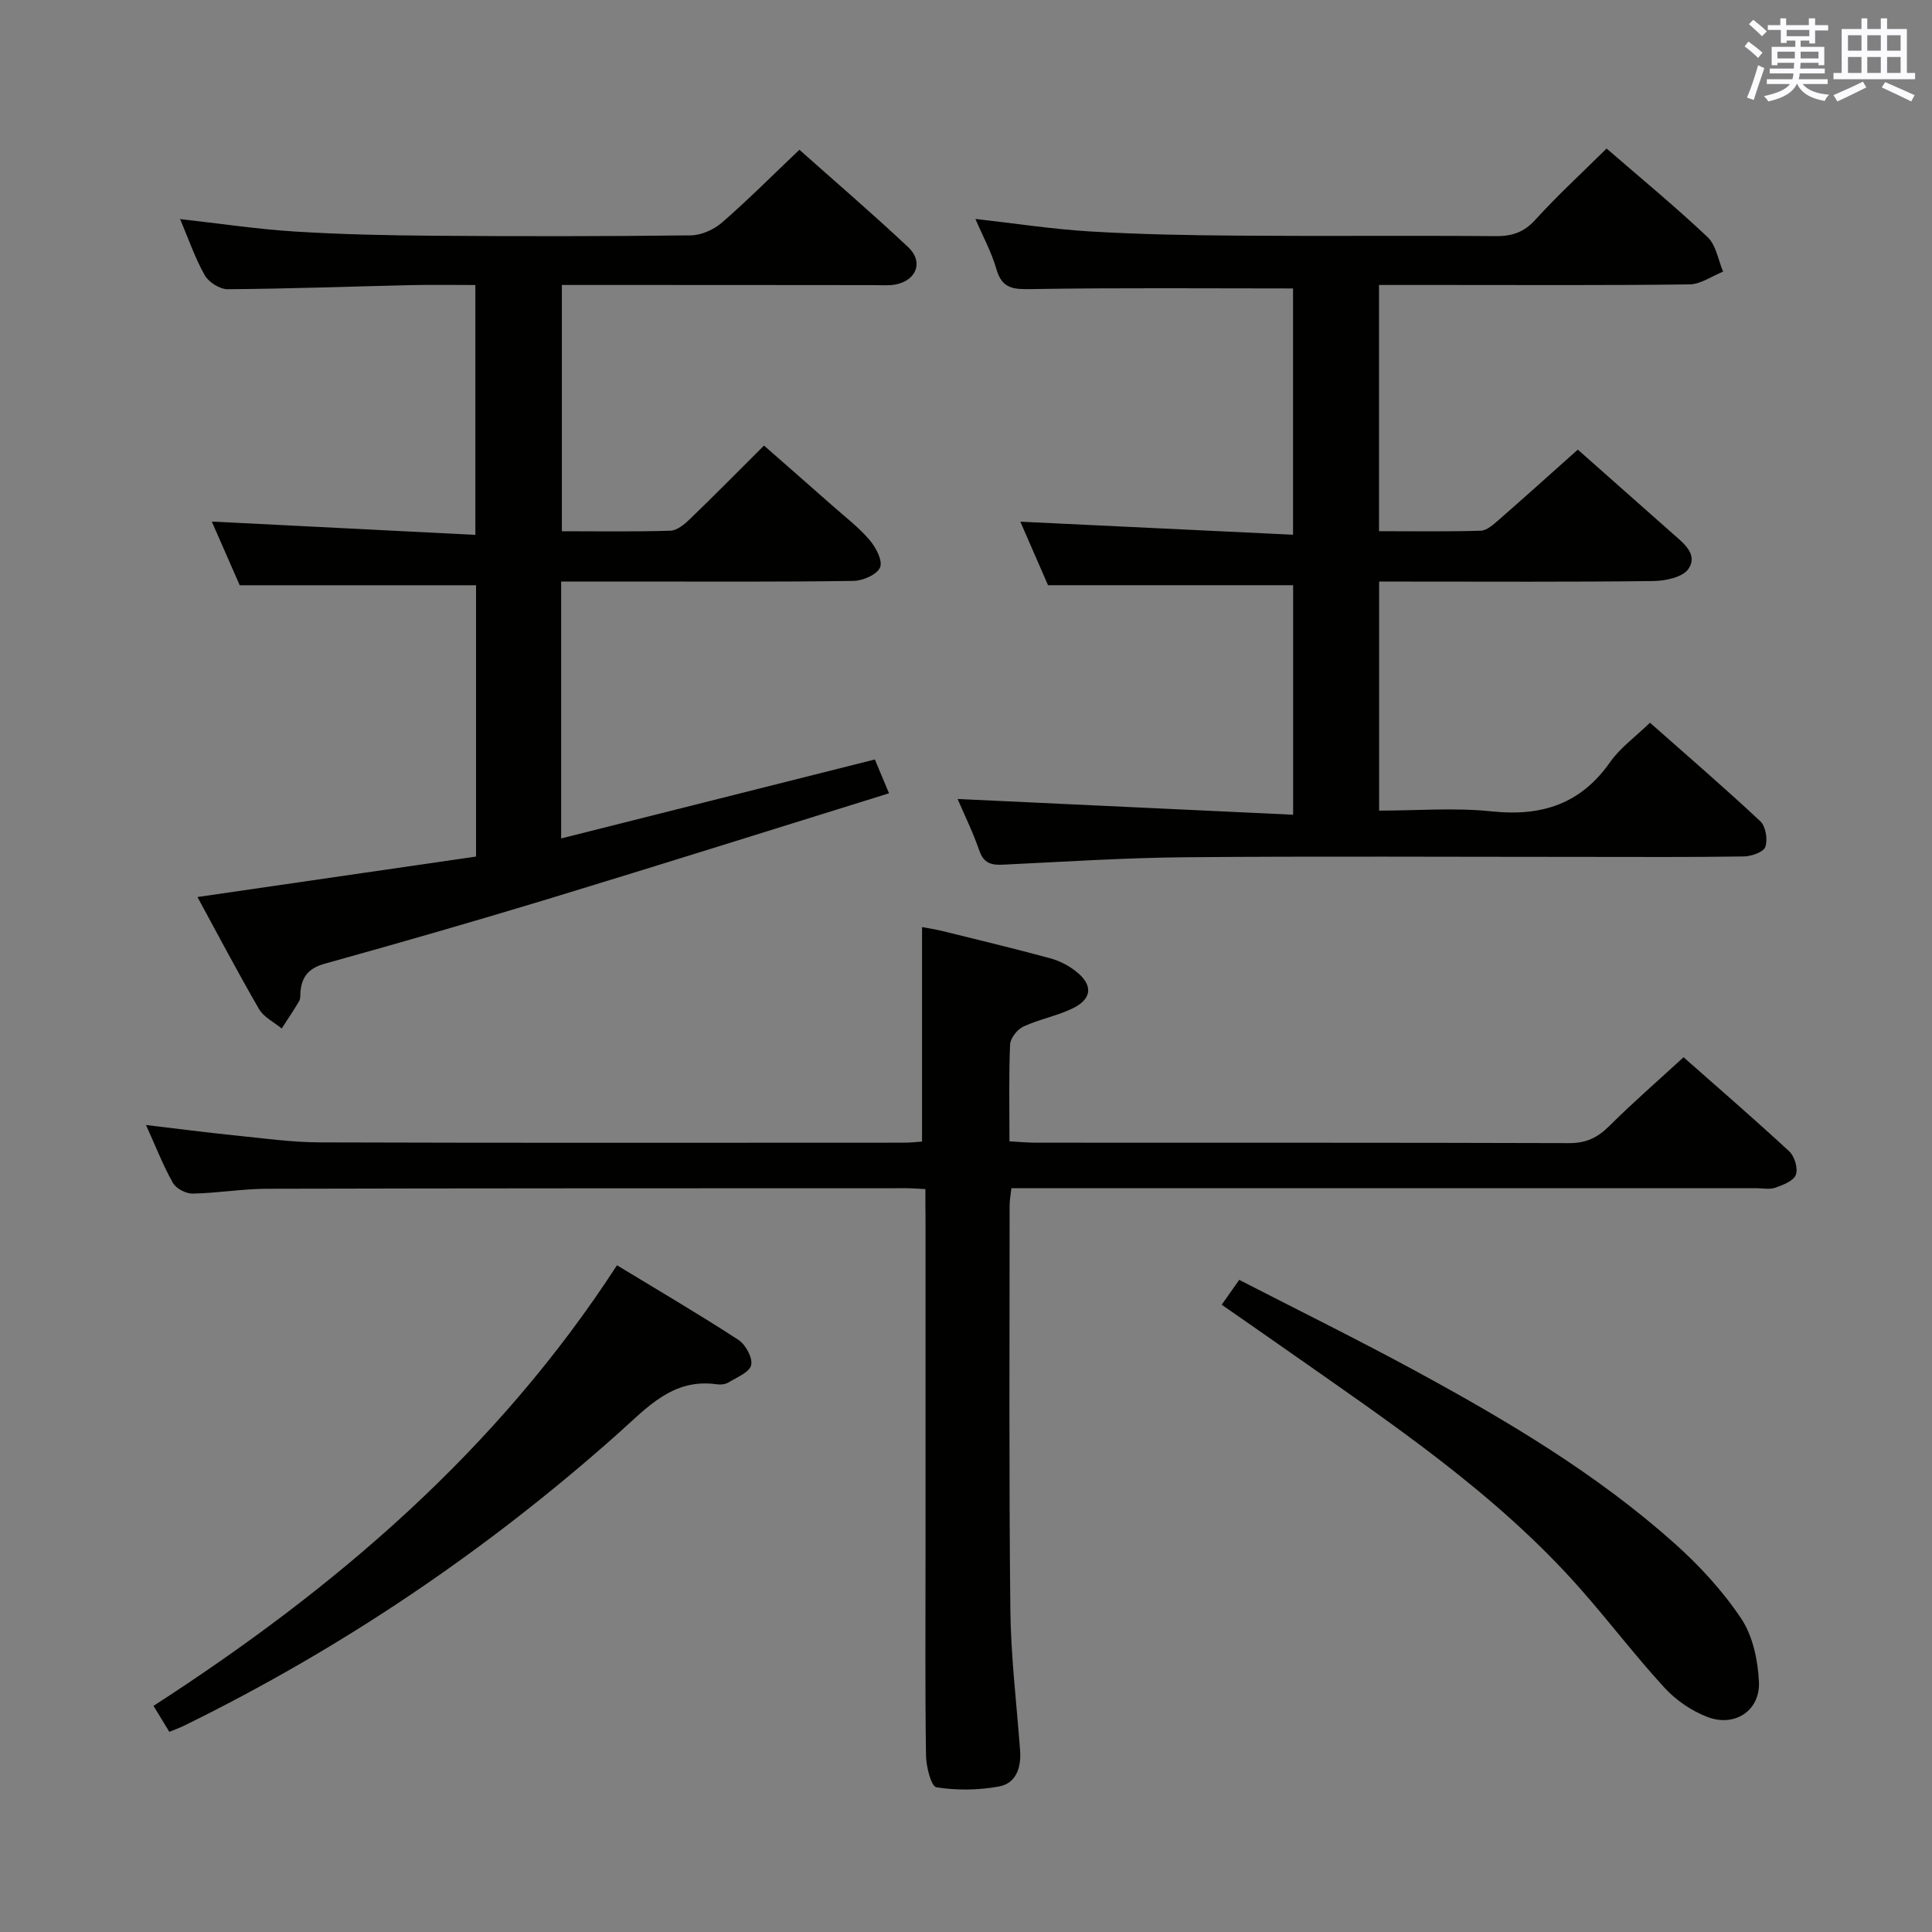 <svg enable-background="new 0 0 400 400" viewBox="0 0 400 400" xmlns="http://www.w3.org/2000/svg"><rect x="0" y="0" width="400" height="400" fill="#808080" stroke="none"/><g fill="#010100"><path d="m326.67 93.09c5.9 5.22 12.75 11.3 19.61 17.36 2.26 2 5.36 4.31 3.28 7.35-1.18 1.73-4.78 2.47-7.3 2.5-16.99.21-33.99.11-50.99.11-1.8 0-3.6 0-5.74 0v47.42c7.84 0 15.68-.65 23.36.16 10.31 1.08 18.39-1.52 24.48-10.22 2.05-2.93 5.14-5.14 8.24-8.14 7.59 6.72 15.37 13.41 22.85 20.41 1.12 1.05 1.56 3.8 1.03 5.31-.38 1.08-2.91 1.95-4.49 1.97-11.16.17-22.33.09-33.49.09-27.33 0-54.66-.16-81.98.07-12.62.11-25.24.94-37.85 1.54-2.42.12-4.01-.27-4.92-2.91-1.35-3.9-3.19-7.63-4.5-10.69 22.97 1.08 46.05 2.16 69.47 3.26 0-16.77 0-32.19 0-47.52-16.64 0-33.21 0-50.75 0-1.71-3.92-3.85-8.83-5.73-13.15 18.76.9 37.43 1.79 56.46 2.7 0-17.79 0-34.5 0-50.99-18.12 0-36.05-.16-53.98.13-3.74.06-6.24.08-7.44-4.14-.99-3.48-2.78-6.73-4.34-10.38 8.13.91 15.92 2.12 23.75 2.59 10.29.61 20.61.8 30.93.87 17.66.13 35.33-.04 52.99.1 3.4.03 5.87-.76 8.25-3.38 4.57-5.04 9.61-9.66 14.76-14.76 7 6.07 14.16 11.97 20.91 18.34 1.76 1.66 2.18 4.73 3.21 7.15-2.32.92-4.62 2.61-6.95 2.64-17.02.22-34.02.12-51.02.12-4.31 0-8.62 0-13.27 0v50.98c7.16 0 14.12.11 21.07-.1 1.25-.04 2.59-1.27 3.67-2.2 5.4-4.71 10.72-9.51 16.42-14.59z"/><path d="m184.06 164.24c-23.85 7.41-47.11 14.74-70.44 21.84-15.4 4.68-30.88 9.13-46.38 13.44-3.26.91-4.74 2.63-5.03 5.77-.06.66.04 1.44-.27 1.96-1.13 1.94-2.4 3.8-3.62 5.69-1.59-1.32-3.72-2.34-4.69-4.02-4.4-7.59-8.48-15.36-12.75-23.2 19.56-2.84 38.64-5.62 57.68-8.38 0-19.41 0-37.84 0-56.17-16.18 0-32.08 0-48.93 0-1.7-3.88-3.8-8.67-5.78-13.19 18.18.92 36.15 1.83 54.57 2.76 0-17.68 0-34.38 0-51.73-4.47 0-8.91-.08-13.35.02-12.64.29-25.28.76-37.93.85-1.62.01-3.94-1.45-4.75-2.89-2.02-3.58-3.37-7.55-5.1-11.63 8.16.91 15.96 2.09 23.81 2.58 9.63.6 19.29.8 28.93.87 17.67.13 35.33.13 53-.08 2.19-.03 4.77-1.19 6.46-2.66 5.39-4.68 10.43-9.76 16.02-15.06 7.21 6.42 15.02 13.12 22.51 20.15 3.18 2.98 1.81 6.78-2.44 7.71-1.44.31-2.99.16-4.48.16-21.49-.03-42.97-.03-64.77-.03v50.99c7.56 0 15.01.12 22.45-.11 1.39-.04 2.93-1.32 4.05-2.4 5.03-4.85 9.93-9.83 15.35-15.23 4.7 4.13 9.4 8.23 14.08 12.37 2.62 2.32 5.44 4.47 7.71 7.1 1.33 1.54 2.81 4.29 2.25 5.73-.57 1.47-3.54 2.79-5.49 2.82-15.5.23-31 .13-46.5.13-4.63 0-9.25 0-14.05 0v53.19c21.66-5.45 42.94-10.81 64.95-16.35.73 1.74 1.63 3.89 2.93 7z"/><path d="m191.59 246.19c-1.82-.09-2.81-.18-3.8-.18-44.16.01-88.32 0-132.48.11-5.14.01-10.27.91-15.42 1-1.39.03-3.43-1.04-4.09-2.21-2.02-3.58-3.52-7.46-5.57-11.99 6.54.77 12.36 1.54 18.19 2.13 5.95.6 11.91 1.45 17.87 1.47 40.33.13 80.66.07 120.99.06 1.15 0 2.3-.14 3.62-.23 0-14.68 0-29.22 0-44.41 1.09.21 2.76.46 4.39.86 7.4 1.83 14.81 3.61 22.17 5.61 1.87.51 3.74 1.47 5.27 2.67 3.6 2.82 3.44 5.69-.62 7.68-3.25 1.59-6.94 2.25-10.23 3.78-1.26.58-2.69 2.39-2.75 3.7-.28 6.48-.13 12.98-.13 20.06 1.95.11 3.69.28 5.43.28 36.83.02 73.66-.03 110.49.09 3.48.01 5.86-1.14 8.27-3.54 4.83-4.82 10-9.3 15.37-14.24 6.79 6 14.46 12.62 21.89 19.49 1.1 1.02 1.85 3.54 1.36 4.85-.47 1.27-2.66 2.11-4.25 2.67-1.19.42-2.64.1-3.97.1-49.33 0-98.66 0-147.98 0-1.98 0-3.95 0-6.21 0-.15 1.37-.37 2.48-.37 3.58 0 27.83-.15 55.66.15 83.49.1 9.79 1.29 19.56 2.02 29.34.26 3.54-.82 6.81-4.36 7.46-4.23.78-8.74.84-12.97.17-1.07-.17-2.12-4.26-2.15-6.56-.2-13.5-.1-27-.1-40.49 0-23.66 0-47.33 0-70.99-.03-1.81-.03-3.61-.03-5.81z"/><path d="m127.74 261.96c8.77 5.33 17.07 10.19 25.13 15.44 1.49.97 3 3.72 2.65 5.23-.34 1.49-2.97 2.53-4.7 3.59-.65.4-1.64.5-2.43.38-9.14-1.29-14.46 4.88-20.37 10.14-27.22 24.26-57.17 44.49-89.92 60.55-.87.43-1.79.75-3.04 1.27-1.09-1.78-2.09-3.42-3.28-5.38 37.66-24.32 71.1-52.88 95.96-91.22z"/><path d="m252.94 270.13c1.3-1.84 2.24-3.17 3.63-5.15 12.25 6.31 24.57 12.37 36.62 18.92 18.88 10.26 37.36 21.23 53.47 35.61 5.17 4.61 10.01 9.86 13.84 15.6 2.41 3.61 3.45 8.62 3.67 13.07.29 5.96-4.97 9.46-10.64 7.31-3.27-1.24-6.51-3.45-8.88-6.03-6.08-6.61-11.52-13.8-17.47-20.53-17.48-19.8-39.27-34.33-60.66-49.34-4.35-3.06-8.71-6.07-13.58-9.46z"/></g><path d="m361.2 9.6.8-1c.9.7 1.9 1.4 2.9 2.3l-.9 1.1c-1-1-2-1.8-2.8-2.4zm.5 10.6c.9-2.1 1.6-4.3 2.3-6.7.4.2.8.4 1.3.6-.7 2.1-1.5 4.3-2.2 6.6zm.4-15.2.9-.9c1 .8 2 1.6 2.8 2.4l-1 1c-.9-.9-1.8-1.7-2.7-2.5zm12.5-1.2h1.2v1.4h2.7v1.1h-2.7v2.7h-1.2v-.6h-1.8v1.3h4.9v3.8h-1.2v-.5h-3.7c0 .4-.1.9-.1 1.2h5.1v1h-5.2c0 .5-.1.9-.2 1.2h6v1h-5.2c1.1 1.3 2.9 2 5.5 2.2-.4.4-.7.8-.9 1.3-2.9-.5-4.8-1.6-5.7-3.5h-.1c-.8 1.7-2.7 2.9-5.9 3.6-.2-.4-.6-.8-.9-1.1 2.8-.6 4.6-1.4 5.4-2.5h-4.8v-1h5.3c.1-.3.2-.7.2-1.2h-4.9v-1h5c0-.4 0-.8.1-1.2h-3.5v.5h-1.2v-3.8h4.9v-1.3h-1.8v.5h-1.2v-2.7h-2.7v-1h2.6v-1.4h1.2v1.4h4.7v-1.4zm-6.6 8.3h3.6c0-.4 0-.9 0-1.4h-3.6zm1.9-4.6h4.7v-1.3h-4.7zm6.6 3.2h-3.7v1.4h3.7z" fill="#fbfafc"/><path d="m385.3 3.8h1.3v2.2h2.8v-2.2h1.3v2.2h4.1v9.1h1.7v1.3h-16.9v-1.3h1.7v-9.1h4.1v-2.2zm.4 13.1.7 1.2c-1.8.9-3.8 1.9-6 2.9-.2-.4-.5-.8-.8-1.3 2.3-1 4.3-1.9 6.1-2.8zm-3.1-6.4h2.8v-3.2h-2.8zm0 4.6h2.8v-3.3h-2.8zm4-4.6h2.8v-3.2h-2.8zm0 4.6h2.8v-3.3h-2.8zm3.7 1.9c2.1.9 4.1 1.8 6.1 2.7l-.7 1.3c-2.2-1.1-4.2-2-6.1-2.9zm3.2-9.7h-2.8v3.2h2.8zm-2.8 7.8h2.8v-3.3h-2.8z" fill="#fbfafc"/></svg>